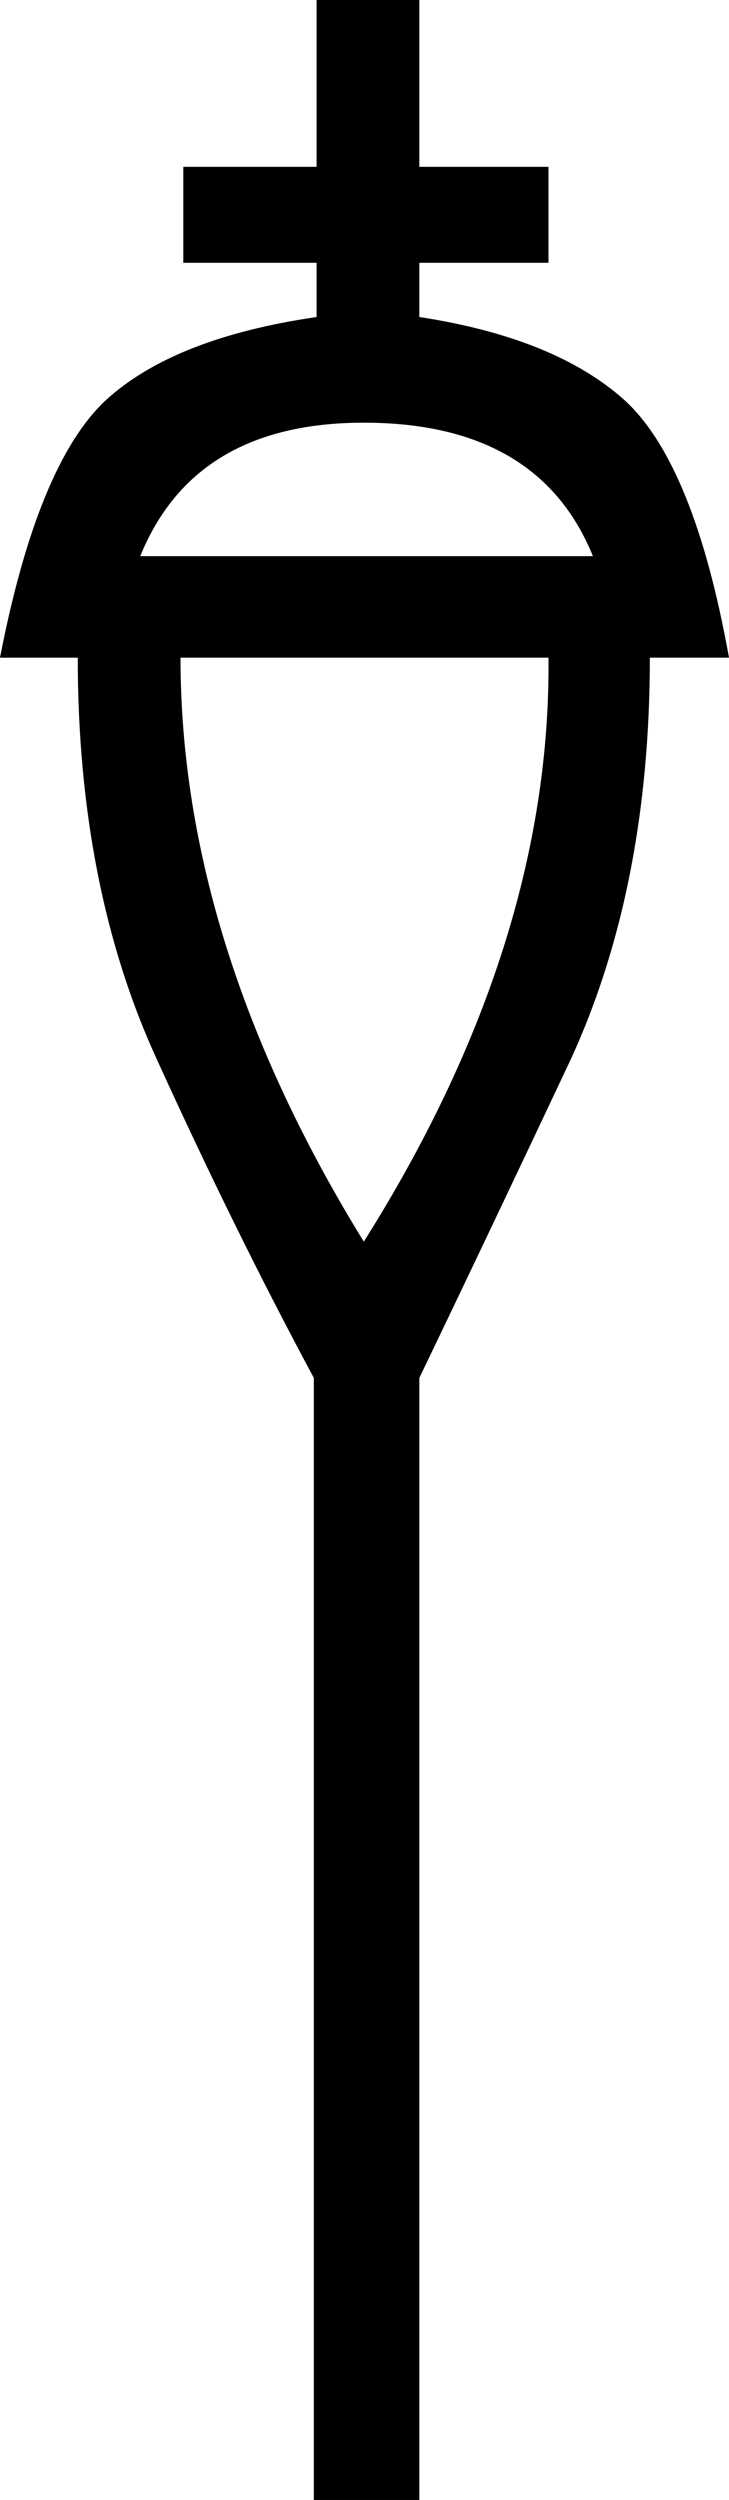 <?xml version='1.0' encoding ='UTF-8' standalone='no'?>
<svg width='5.25' height='17.98' xmlns='http://www.w3.org/2000/svg' xmlns:xlink='http://www.w3.org/1999/xlink'  version='1.1' >
<path style='fill:black; stroke:none' d=' M 2.62 3.04  Q 3.88 3.04 4.27 4  L 1.01 4  Q 1.4 3.04 2.62 3.04  Z  M 3.95 4.73  Q 3.97 6.79 2.62 8.93  Q 1.3 6.79 1.3 4.73  Z  M 2.28 0  L 2.28 1.2  L 1.32 1.2  L 1.32 1.89  L 2.28 1.89  L 2.28 2.28  Q 1.25 2.43 0.76 2.88  Q 0.27 3.34 0 4.73  L 0.56 4.73  Q 0.56 6.38 1.13 7.62  Q 1.69 8.85 2.26 9.91  L 2.26 17.98  L 3.02 17.98  L 3.02 9.91  Q 3.53 8.85 4.11 7.62  Q 4.68 6.38 4.68 4.73  L 5.25 4.73  Q 5 3.34 4.5 2.88  Q 4 2.43 3.02 2.28  L 3.02 1.89  L 3.95 1.89  L 3.95 1.2  L 3.02 1.2  L 3.02 0  Z '/></svg>
